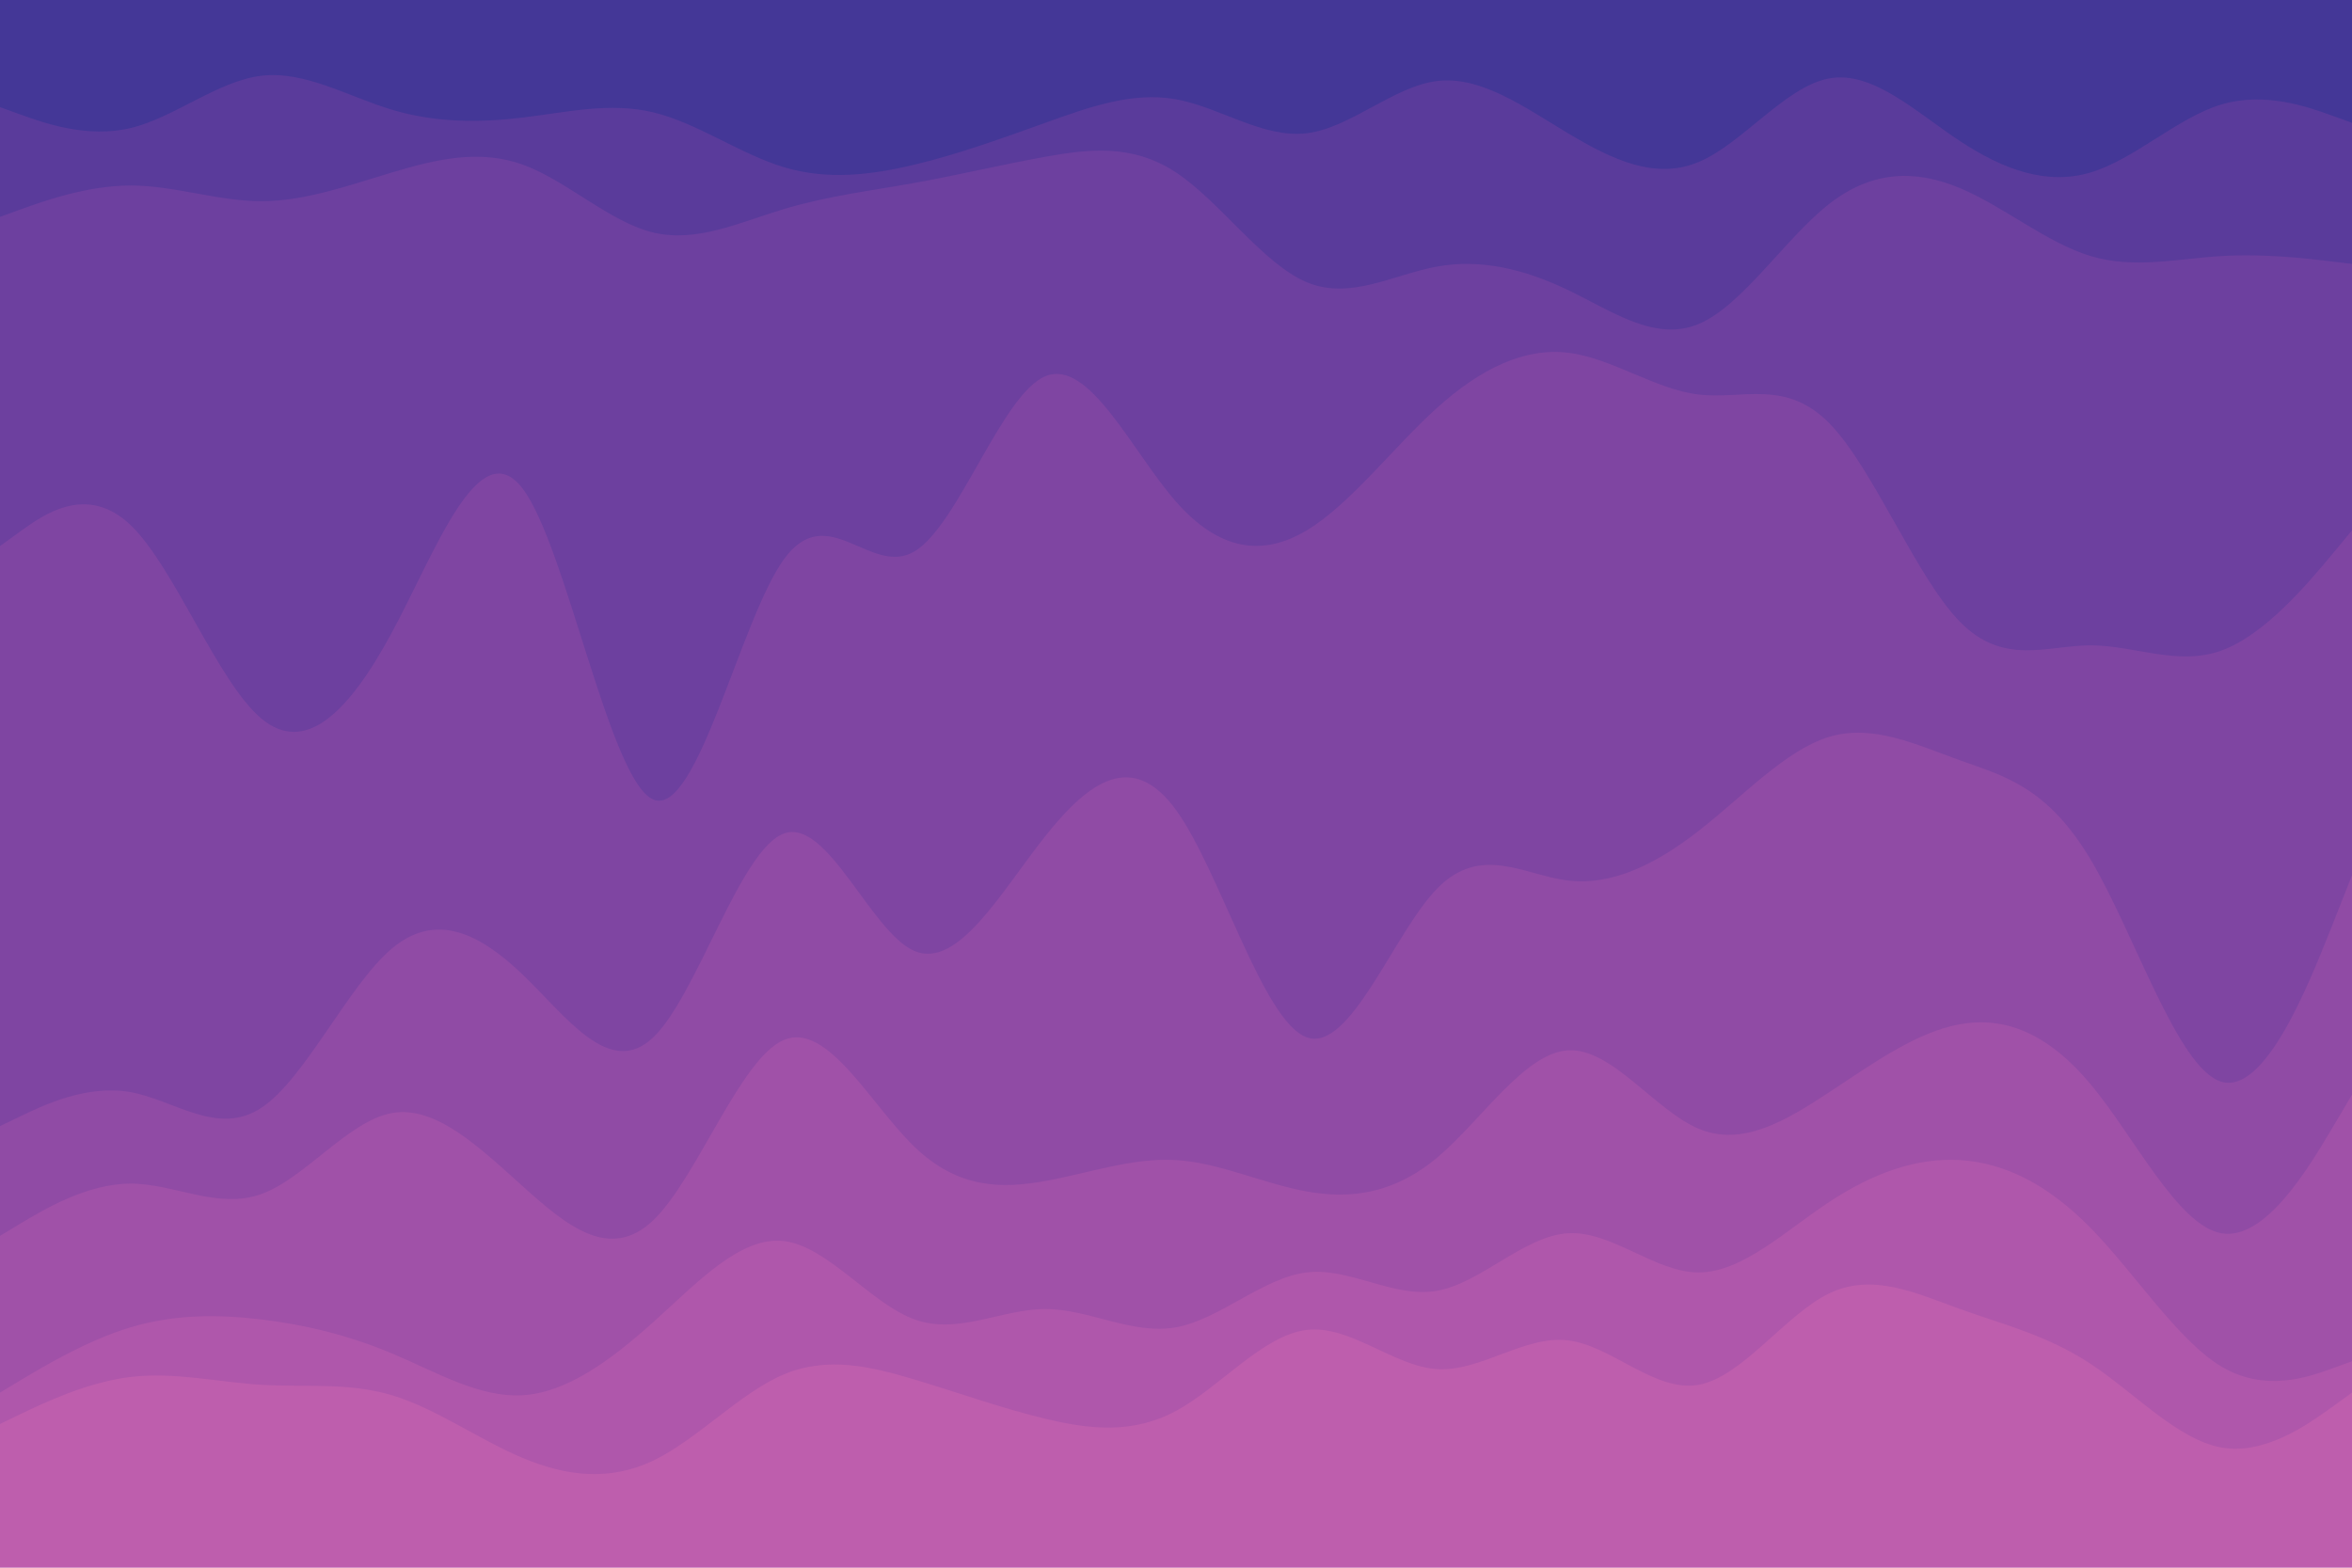 <svg id="visual" viewBox="0 0 900 600" width="900" height="600" xmlns="http://www.w3.org/2000/svg" xmlns:xlink="http://www.w3.org/1999/xlink" version="1.1"><path d="M0 43L8.3 46C16.7 49 33.3 55 50 51C66.7 47 83.3 33 100 31C116.7 29 133.3 39 150 44C166.7 49 183.3 49 200 47C216.7 45 233.3 41 250 45C266.7 49 283.3 61 300 66C316.7 71 333.3 69 350 65C366.7 61 383.3 55 400 49C416.7 43 433.3 37 450 40C466.7 43 483.3 55 500 53C516.7 51 533.3 35 550 33C566.7 31 583.3 43 600 53C616.7 63 633.3 71 650 64C666.7 57 683.3 35 700 32C716.7 29 733.3 45 750 56C766.7 67 783.3 73 800 68C816.7 63 833.3 47 850 42C866.7 37 883.3 43 891.7 46L900 49L900 0L891.7 0C883.3 0 866.7 0 850 0C833.3 0 816.7 0 800 0C783.3 0 766.7 0 750 0C733.3 0 716.7 0 700 0C683.3 0 666.7 0 650 0C633.3 0 616.7 0 600 0C583.3 0 566.7 0 550 0C533.3 0 516.7 0 500 0C483.3 0 466.7 0 450 0C433.3 0 416.7 0 400 0C383.3 0 366.7 0 350 0C333.3 0 316.7 0 300 0C283.3 0 266.7 0 250 0C233.3 0 216.7 0 200 0C183.3 0 166.7 0 150 0C133.3 0 116.7 0 100 0C83.3 0 66.7 0 50 0C33.3 0 16.7 0 8.3 0L0 0Z" fill="#443797"></path><path d="M0 85L8.3 82C16.7 79 33.3 73 50 73C66.7 73 83.3 79 100 79C116.7 79 133.3 73 150 68C166.7 63 183.3 59 200 65C216.7 71 233.3 87 250 91C266.7 95 283.3 87 300 82C316.7 77 333.3 75 350 72C366.7 69 383.3 65 400 62C416.7 59 433.3 57 450 68C466.7 79 483.3 103 500 110C516.7 117 533.3 107 550 104C566.7 101 583.3 105 600 113C616.7 121 633.3 133 650 126C666.7 119 683.3 93 700 80C716.7 67 733.3 67 750 74C766.7 81 783.3 95 800 100C816.7 105 833.3 101 850 100C866.7 99 883.3 101 891.7 102L900 103L900 47L891.7 44C883.3 41 866.7 35 850 40C833.3 45 816.7 61 800 66C783.3 71 766.7 65 750 54C733.3 43 716.7 27 700 30C683.3 33 666.7 55 650 62C633.3 69 616.7 61 600 51C583.3 41 566.7 29 550 31C533.3 33 516.7 49 500 51C483.3 53 466.7 41 450 38C433.3 35 416.7 41 400 47C383.3 53 366.7 59 350 63C333.3 67 316.7 69 300 64C283.3 59 266.7 47 250 43C233.3 39 216.7 43 200 45C183.3 47 166.7 47 150 42C133.3 37 116.7 27 100 29C83.3 31 66.7 45 50 49C33.3 53 16.7 47 8.3 44L0 41Z" fill="#5a3b9b"></path><path d="M0 211L8.3 205C16.7 199 33.3 187 50 203C66.7 219 83.3 263 100 277C116.7 291 133.3 275 150 244C166.7 213 183.3 167 200 189C216.7 211 233.3 301 250 308C266.7 315 283.3 239 300 216C316.7 193 333.3 223 350 213C366.7 203 383.3 153 400 146C416.7 139 433.3 175 450 194C466.7 213 483.3 215 500 205C516.7 195 533.3 173 550 158C566.7 143 583.3 135 600 137C616.7 139 633.3 151 650 153C666.7 155 683.3 147 700 164C716.7 181 733.3 223 750 240C766.7 257 783.3 249 800 249C816.7 249 833.3 257 850 251C866.7 245 883.3 225 891.7 215L900 205L900 101L891.7 100C883.3 99 866.7 97 850 98C833.3 99 816.7 103 800 98C783.3 93 766.7 79 750 72C733.3 65 716.7 65 700 78C683.3 91 666.7 117 650 124C633.3 131 616.7 119 600 111C583.3 103 566.7 99 550 102C533.3 105 516.7 115 500 108C483.3 101 466.7 77 450 66C433.3 55 416.7 57 400 60C383.3 63 366.7 67 350 70C333.3 73 316.7 75 300 80C283.3 85 266.7 93 250 89C233.3 85 216.7 69 200 63C183.3 57 166.7 61 150 66C133.3 71 116.7 77 100 77C83.3 77 66.7 71 50 71C33.3 71 16.7 77 8.3 80L0 83Z" fill="#6d409f"></path><path d="M0 433L8.3 429C16.7 425 33.3 417 50 420C66.7 423 83.3 437 100 426C116.7 415 133.3 379 150 365C166.7 351 183.3 359 200 375C216.7 391 233.3 415 250 399C266.7 383 283.3 327 300 321C316.7 315 333.3 359 350 366C366.7 373 383.3 343 400 322C416.7 301 433.3 289 450 312C466.7 335 483.3 393 500 399C516.7 405 533.3 359 550 342C566.7 325 583.3 337 600 339C616.7 341 633.3 333 650 320C666.7 307 683.3 289 700 284C716.7 279 733.3 287 750 293C766.7 299 783.3 303 800 331C816.7 359 833.3 411 850 416C866.7 421 883.3 379 891.7 358L900 337L900 203L891.7 213C883.3 223 866.7 243 850 249C833.3 255 816.7 247 800 247C783.3 247 766.7 255 750 238C733.3 221 716.7 179 700 162C683.3 145 666.7 153 650 151C633.3 149 616.7 137 600 135C583.3 133 566.7 141 550 156C533.3 171 516.7 193 500 203C483.3 213 466.7 211 450 192C433.3 173 416.7 137 400 144C383.3 151 366.7 201 350 211C333.3 221 316.7 191 300 214C283.3 237 266.7 313 250 306C233.3 299 216.7 209 200 187C183.3 165 166.7 211 150 242C133.3 273 116.7 289 100 275C83.3 261 66.7 217 50 201C33.3 185 16.7 197 8.3 203L0 209Z" fill="#7f45a2"></path><path d="M0 475L8.3 470C16.7 465 33.3 455 50 455C66.7 455 83.3 465 100 459C116.7 453 133.3 431 150 428C166.7 425 183.3 441 200 456C216.7 471 233.3 485 250 469C266.7 453 283.3 407 300 400C316.7 393 333.3 425 350 441C366.7 457 383.3 457 400 454C416.7 451 433.3 445 450 446C466.7 447 483.3 455 500 458C516.7 461 533.3 459 550 445C566.7 431 583.3 405 600 404C616.7 403 633.3 427 650 434C666.7 441 683.3 431 700 420C716.7 409 733.3 397 750 394C766.7 391 783.3 397 800 417C816.7 437 833.3 471 850 474C866.7 477 883.3 449 891.7 435L900 421L900 335L891.7 356C883.3 377 866.7 419 850 414C833.3 409 816.7 357 800 329C783.3 301 766.7 297 750 291C733.3 285 716.7 277 700 282C683.3 287 666.7 305 650 318C633.3 331 616.7 339 600 337C583.3 335 566.7 323 550 340C533.3 357 516.7 403 500 397C483.3 391 466.7 333 450 310C433.3 287 416.7 299 400 320C383.3 341 366.7 371 350 364C333.3 357 316.7 313 300 319C283.3 325 266.7 381 250 397C233.3 413 216.7 389 200 373C183.3 357 166.7 349 150 363C133.3 377 116.7 413 100 424C83.3 435 66.7 421 50 418C33.3 415 16.7 423 8.3 427L0 431Z" fill="#904ba5"></path><path d="M0 535L8.3 530C16.7 525 33.3 515 50 510C66.7 505 83.3 505 100 507C116.7 509 133.3 513 150 520C166.7 527 183.3 537 200 536C216.7 535 233.3 523 250 508C266.7 493 283.3 475 300 477C316.7 479 333.3 501 350 507C366.7 513 383.3 503 400 503C416.7 503 433.3 513 450 510C466.7 507 483.3 491 500 489C516.7 487 533.3 499 550 496C566.7 493 583.3 475 600 474C616.7 473 633.3 489 650 489C666.7 489 683.3 473 700 462C716.7 451 733.3 445 750 446C766.7 447 783.3 455 800 472C816.7 489 833.3 515 850 525C866.7 535 883.3 529 891.7 526L900 523L900 419L891.7 433C883.3 447 866.7 475 850 472C833.3 469 816.7 435 800 415C783.3 395 766.7 389 750 392C733.3 395 716.7 407 700 418C683.3 429 666.7 439 650 432C633.3 425 616.7 401 600 402C583.3 403 566.7 429 550 443C533.3 457 516.7 459 500 456C483.3 453 466.7 445 450 444C433.3 443 416.7 449 400 452C383.3 455 366.7 455 350 439C333.3 423 316.7 391 300 398C283.3 405 266.7 451 250 467C233.3 483 216.7 469 200 454C183.3 439 166.7 423 150 426C133.3 429 116.7 451 100 457C83.3 463 66.7 453 50 453C33.3 453 16.7 463 8.3 468L0 473Z" fill="#a051a8"></path><path d="M0 547L8.3 543C16.7 539 33.3 531 50 529C66.7 527 83.3 531 100 532C116.7 533 133.3 531 150 536C166.7 541 183.3 553 200 560C216.7 567 233.3 569 250 561C266.7 553 283.3 535 300 528C316.7 521 333.3 525 350 530C366.7 535 383.3 541 400 545C416.7 549 433.3 551 450 542C466.7 533 483.3 513 500 511C516.7 509 533.3 525 550 526C566.7 527 583.3 513 600 515C616.7 517 633.3 535 650 532C666.7 529 683.3 505 700 497C716.7 489 733.3 497 750 503C766.7 509 783.3 513 800 524C816.7 535 833.3 553 850 556C866.7 559 883.3 547 891.7 541L900 535L900 521L891.7 524C883.3 527 866.7 533 850 523C833.3 513 816.7 487 800 470C783.3 453 766.7 445 750 444C733.3 443 716.7 449 700 460C683.3 471 666.7 487 650 487C633.3 487 616.7 471 600 472C583.3 473 566.7 491 550 494C533.3 497 516.7 485 500 487C483.3 489 466.7 505 450 508C433.3 511 416.7 501 400 501C383.3 501 366.7 511 350 505C333.3 499 316.7 477 300 475C283.3 473 266.7 491 250 506C233.3 521 216.7 533 200 534C183.3 535 166.7 525 150 518C133.3 511 116.7 507 100 505C83.3 503 66.7 503 50 508C33.3 513 16.7 523 8.3 528L0 533Z" fill="#af57ab"></path><path d="M0 601L8.3 601C16.7 601 33.3 601 50 601C66.7 601 83.3 601 100 601C116.7 601 133.3 601 150 601C166.7 601 183.3 601 200 601C216.7 601 233.3 601 250 601C266.7 601 283.3 601 300 601C316.7 601 333.3 601 350 601C366.7 601 383.3 601 400 601C416.7 601 433.3 601 450 601C466.7 601 483.3 601 500 601C516.7 601 533.3 601 550 601C566.7 601 583.3 601 600 601C616.7 601 633.3 601 650 601C666.7 601 683.3 601 700 601C716.7 601 733.3 601 750 601C766.7 601 783.3 601 800 601C816.7 601 833.3 601 850 601C866.7 601 883.3 601 891.7 601L900 601L900 533L891.7 539C883.3 545 866.7 557 850 554C833.3 551 816.7 533 800 522C783.3 511 766.7 507 750 501C733.3 495 716.7 487 700 495C683.3 503 666.7 527 650 530C633.3 533 616.7 515 600 513C583.3 511 566.7 525 550 524C533.3 523 516.7 507 500 509C483.3 511 466.7 531 450 540C433.3 549 416.7 547 400 543C383.3 539 366.7 533 350 528C333.3 523 316.7 519 300 526C283.3 533 266.7 551 250 559C233.3 567 216.7 565 200 558C183.3 551 166.7 539 150 534C133.3 529 116.7 531 100 530C83.3 529 66.7 525 50 527C33.3 529 16.7 537 8.3 541L0 545Z" fill="#be5ead"></path></svg>